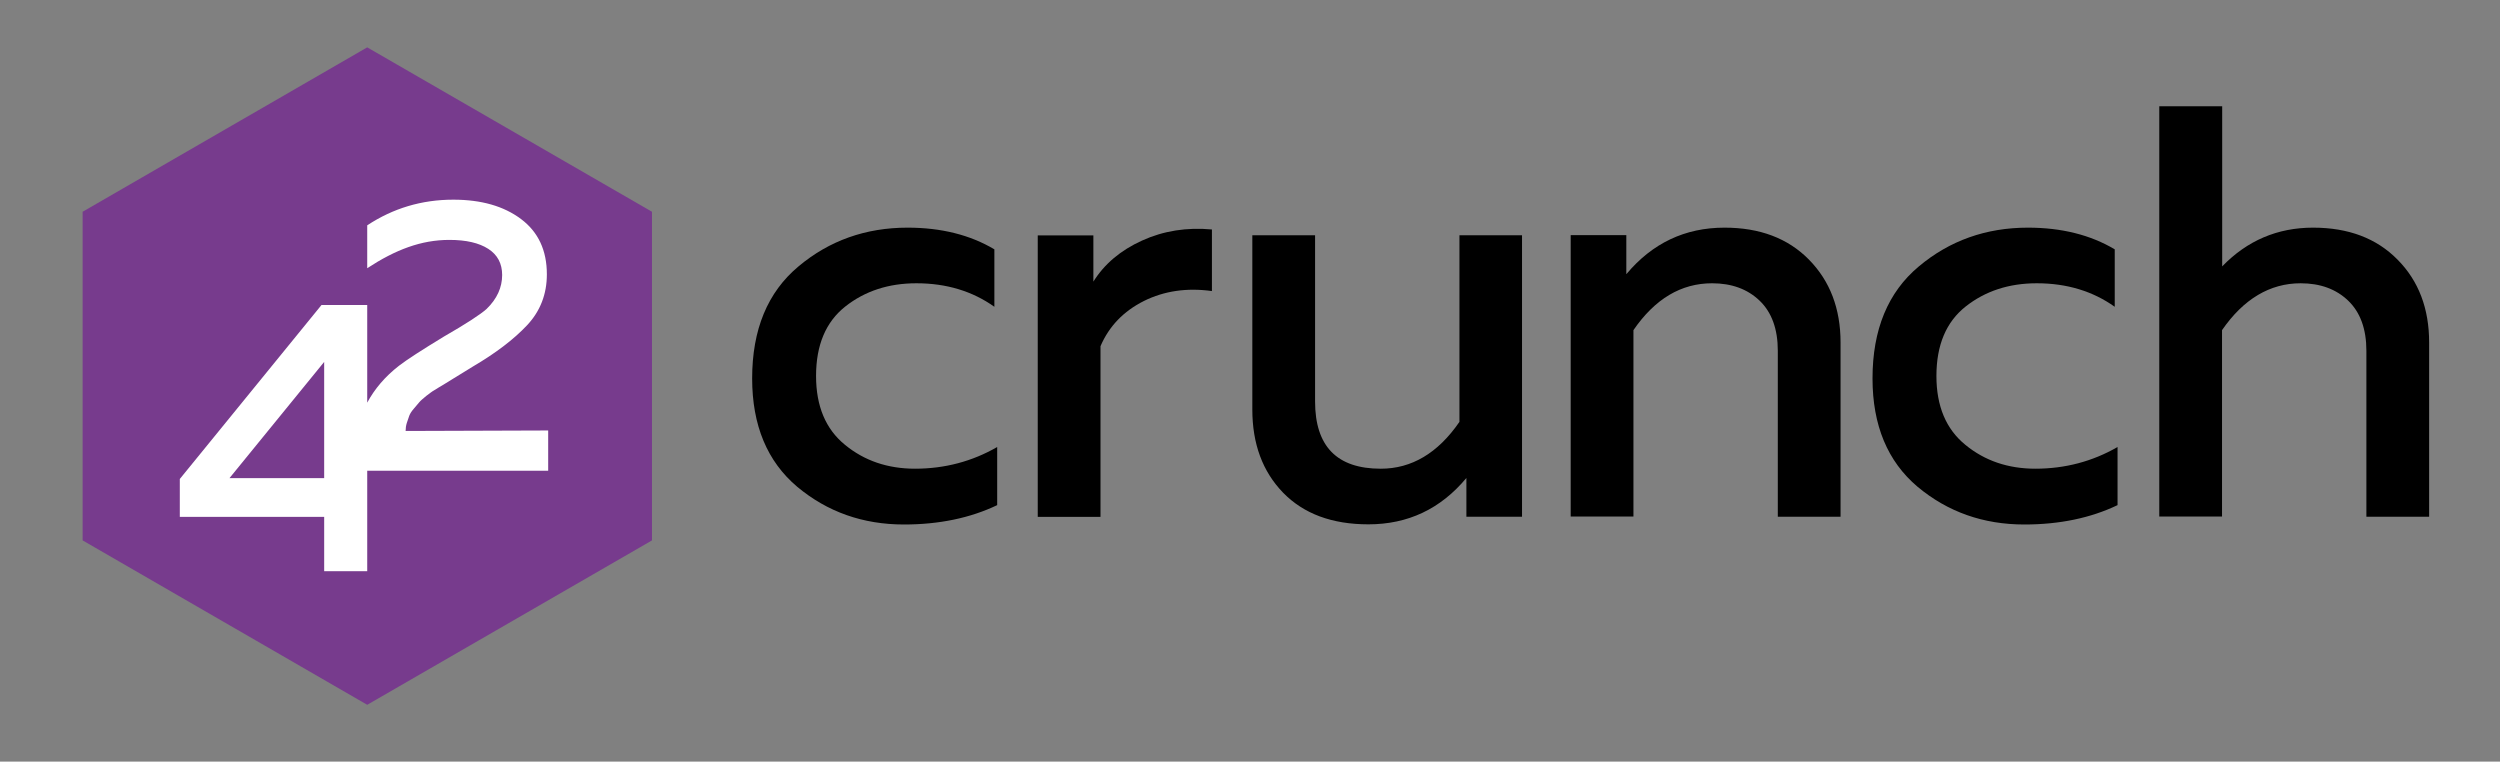 <?xml version="1.0" encoding="UTF-8"?>
<svg viewBox="0 0 151 46" xmlns="http://www.w3.org/2000/svg">
<rect x="0" y="0" width="151" height="46" fill="#808080" stroke="none"/>
<g>
<path d="m45.43 22.86c0-2.95 0.93-5.21 2.8-6.77 1.86-1.56 4.06-2.34 6.59-2.34 2.03 0 3.78 0.44 5.24 1.31v3.47c-1.32-0.94-2.89-1.42-4.71-1.42-1.68 0-3.11 0.47-4.29 1.4-1.18 0.93-1.77 2.33-1.77 4.2 0 1.82 0.58 3.21 1.75 4.16 1.17 0.96 2.58 1.44 4.23 1.44 1.79 0 3.45-0.44 4.96-1.31v3.51c-1.63 0.78-3.51 1.17-5.63 1.17-2.48 0-4.63-0.76-6.45-2.28-1.81-1.53-2.72-3.71-2.72-6.54"/>
<path d="m66.04 17.01c0.66-1.06 1.64-1.89 2.94-2.48 1.3-0.59 2.7-0.81 4.22-0.67v3.72c-1.51-0.21-2.88-0.01-4.11 0.6-1.23 0.62-2.1 1.52-2.62 2.73v10.31h-3.79v-17h3.36v2.79z"/>
<path d="m88.14 14.21h3.79v17h-3.36v-2.34c-1.56 1.87-3.53 2.8-5.92 2.8-2.2 0-3.91-0.64-5.15-1.91-1.24-1.28-1.86-2.95-1.86-5.03v-10.52h3.79v10.03c0 2.72 1.32 4.07 3.97 4.07 1.86 0 3.45-0.94 4.75-2.83v-11.27z"/>
<path d="m98.24 16.55c1.56-1.86 3.53-2.8 5.92-2.8 2.13 0 3.83 0.64 5.1 1.93 1.27 1.29 1.91 2.96 1.91 5.01v10.52h-3.79v-10.02c0-1.32-0.37-2.33-1.1-3.03-0.73-0.7-1.69-1.05-2.87-1.05-1.87 0-3.45 0.94-4.75 2.83v11.26h-3.79v-17h3.36v2.35z"/>
<path d="m113.1 22.86c0-2.95 0.93-5.21 2.8-6.77 1.86-1.56 4.06-2.34 6.59-2.34 2.03 0 3.78 0.44 5.24 1.31v3.47c-1.32-0.94-2.89-1.42-4.71-1.42-1.68 0-3.11 0.47-4.29 1.4-1.18 0.93-1.77 2.33-1.77 4.2 0 1.82 0.58 3.21 1.75 4.16 1.17 0.96 2.58 1.44 4.23 1.44 1.79 0 3.45-0.44 4.96-1.31v3.51c-1.63 0.78-3.51 1.17-5.63 1.17-2.48 0-4.63-0.76-6.45-2.28-1.81-1.53-2.72-3.71-2.72-6.54"/>
<path d="m130.43 6.42h3.79v9.67c1.51-1.56 3.34-2.34 5.49-2.34 2.13 0 3.83 0.64 5.1 1.93 1.28 1.29 1.91 2.96 1.91 5.01v10.52h-3.79v-10.02c0-1.32-0.37-2.33-1.1-3.03-0.73-0.7-1.69-1.05-2.87-1.05-1.86 0-3.45 0.95-4.75 2.83v11.26h-3.79v-24.78z"/>
<path d="m39.38 32.64v-19.85l-17.2-9.93-17.19 9.93v19.85l17.19 9.93z" fill="#773b8d"/>
<path d="m24.5 26.03c0-0.16 0.02-0.32 0.07-0.48 0.05-0.16 0.1-0.31 0.15-0.44 0.05-0.13 0.14-0.27 0.27-0.42 0.13-0.15 0.24-0.28 0.33-0.39 0.09-0.11 0.24-0.23 0.43-0.39 0.2-0.15 0.35-0.27 0.48-0.34 0.12-0.08 0.31-0.19 0.56-0.34 0.25-0.15 0.43-0.26 0.55-0.34 0.12-0.08 0.33-0.2 0.62-0.38 0.29-0.18 0.49-0.3 0.6-0.37 1.38-0.81 2.47-1.64 3.27-2.49 0.8-0.85 1.2-1.88 1.2-3.08 0-1.45-0.52-2.56-1.56-3.34-1.04-0.78-2.4-1.17-4.09-1.17-1.91 0-3.64 0.52-5.2 1.55v2.59c1.71-1.12 3.26-1.71 4.96-1.71 1.01 0 1.79 0.18 2.35 0.54 0.56 0.36 0.84 0.89 0.84 1.58 0 0.75-0.31 1.44-0.94 2.05-0.38 0.34-1.24 0.9-2.58 1.67-1.33 0.81-2.23 1.39-2.71 1.76-0.85 0.66-1.48 1.41-1.92 2.23v-5.9h-2.76l-8.56 10.51v2.29h8.72v3.28h2.6v-6.07h10.93v-2.43l-8.61 0.03zm-4.92 2.85h-5.72l5.72-7.02v7.02z" fill="#fff"/>
</g>
</svg>
